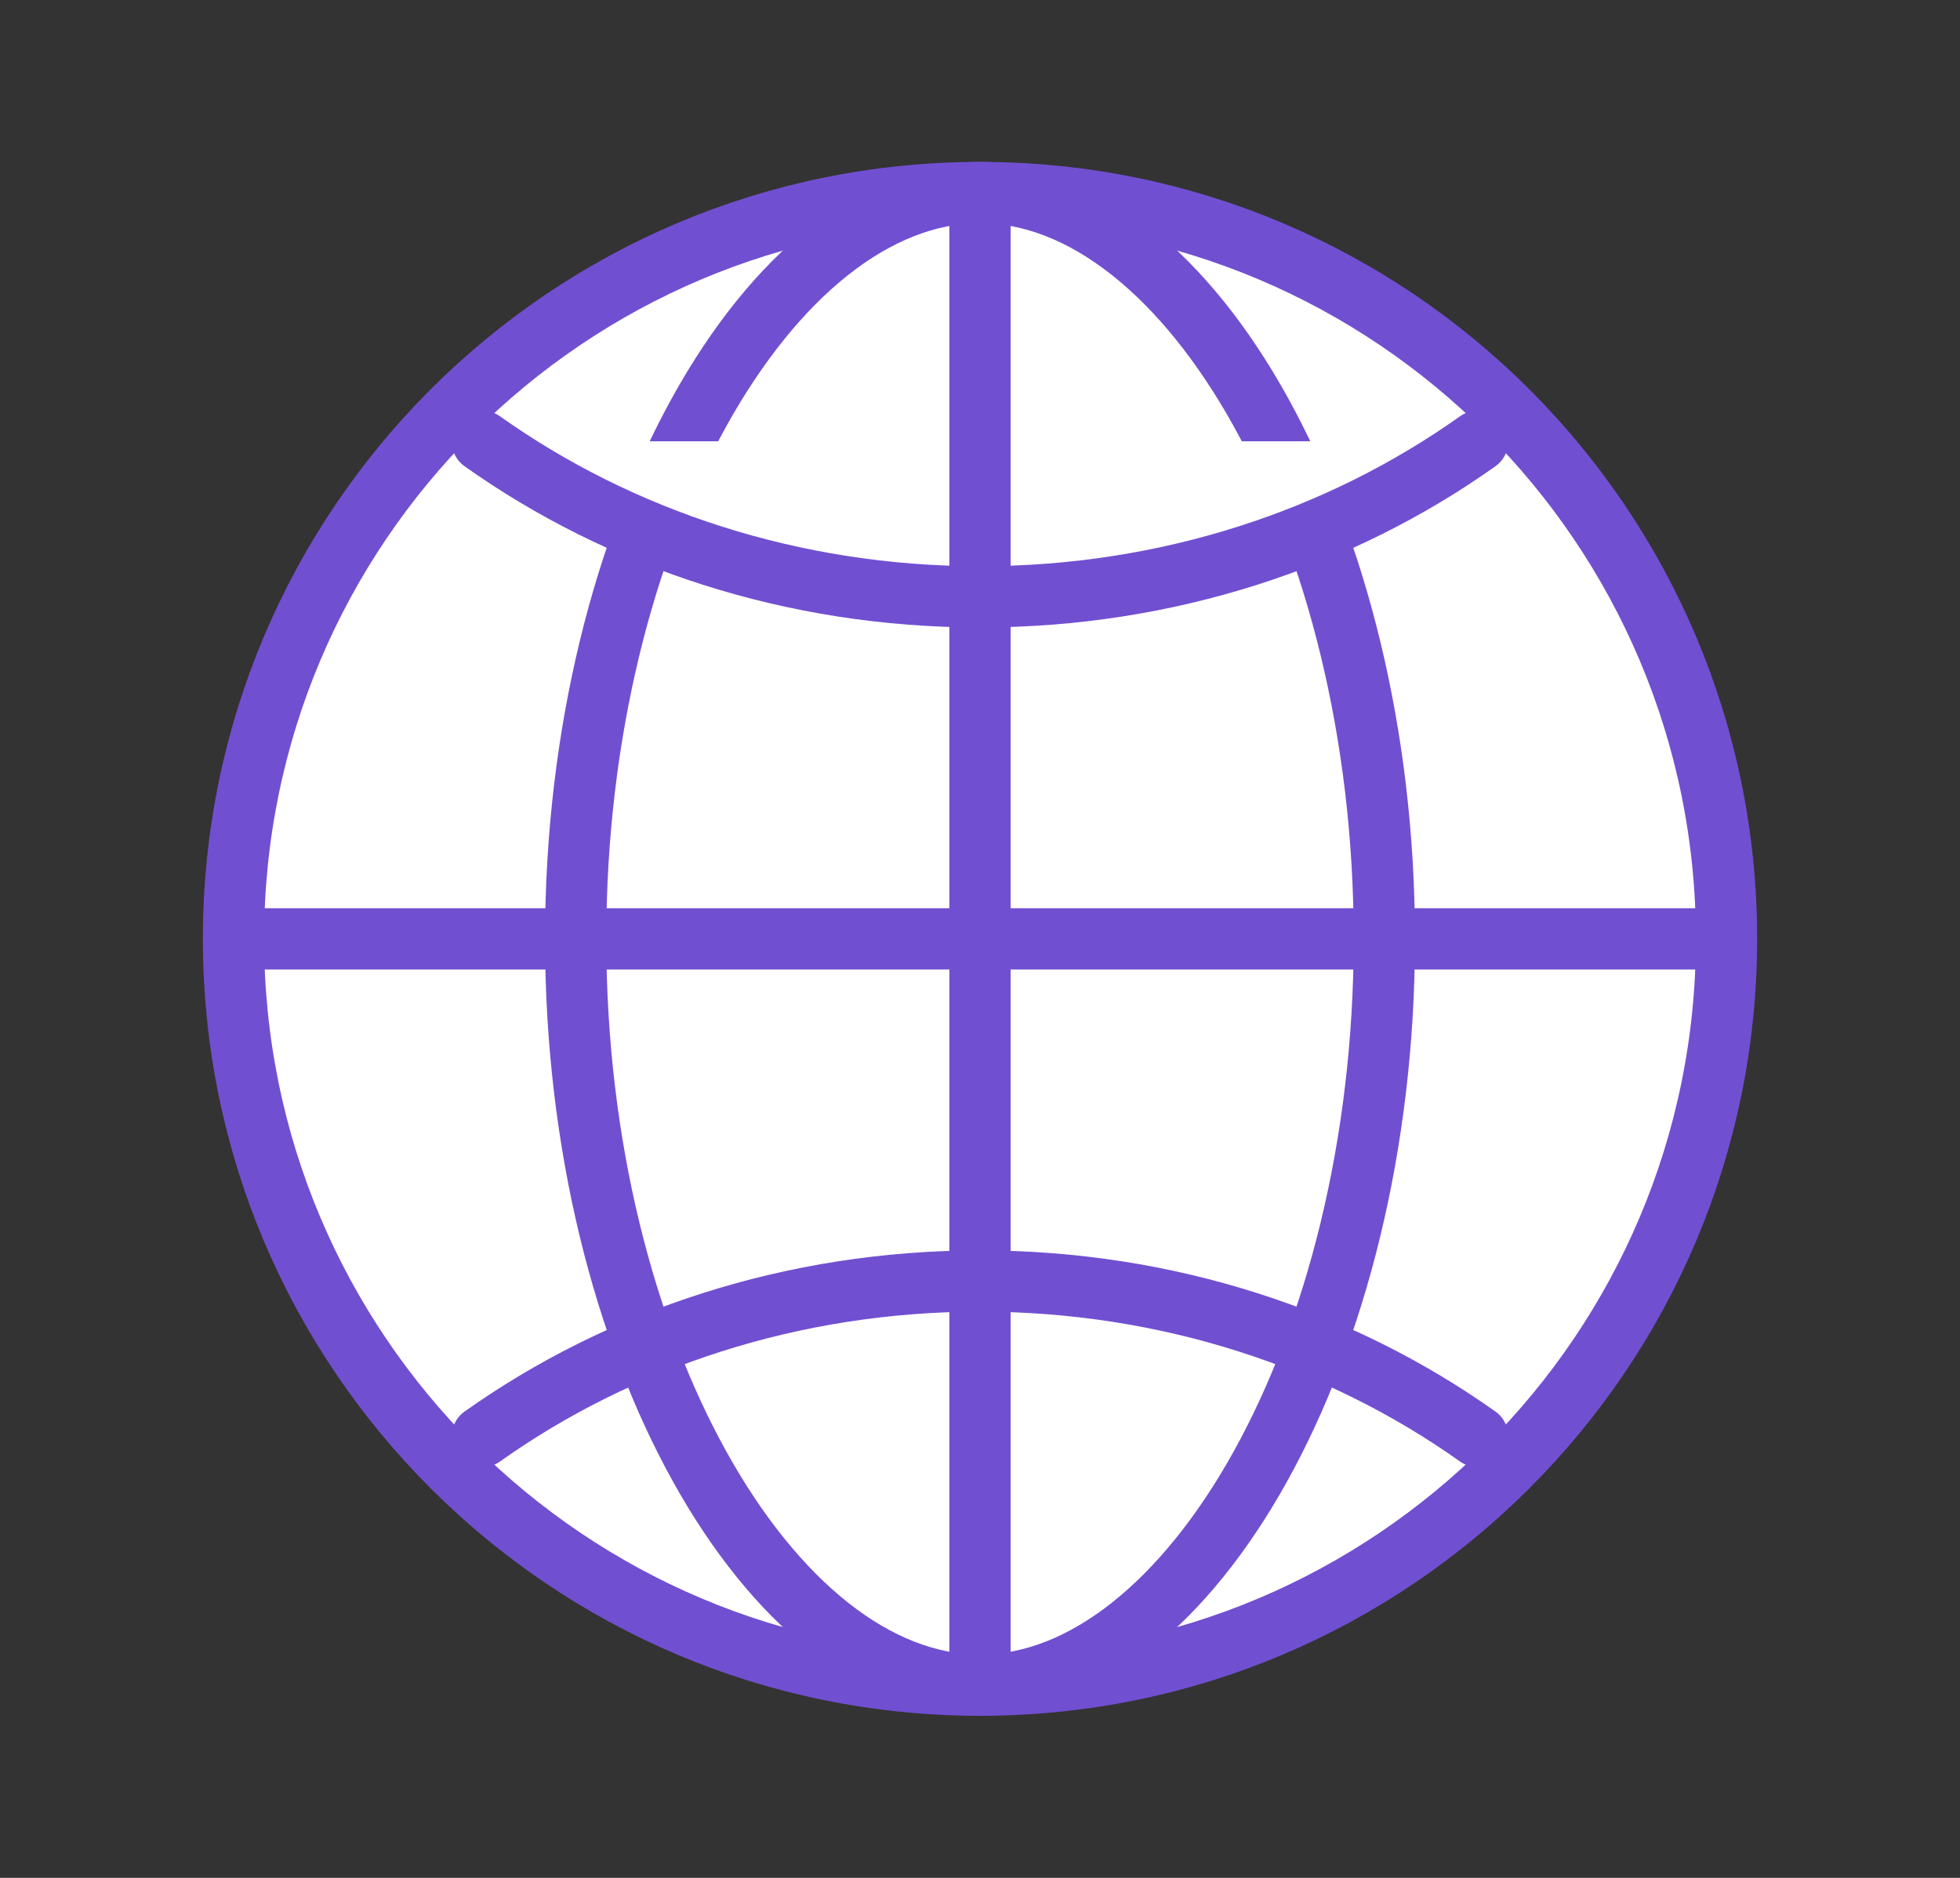 <svg width="24" height="23" viewBox="0 0 24 23" fill="none" xmlns="http://www.w3.org/2000/svg">
<rect x="0" y="0" width="24" height="23" fill="#333333" stroke="none"/>
<path d="M12 2.358C6.952 2.358 2.859 6.451 2.859 11.499C2.859 16.547 6.952 20.64 12 20.64C17.048 20.64 21.141 16.547 21.141 11.499C21.141 6.451 17.048 2.358 12 2.358Z" fill="white" stroke="#714FD1" stroke-width="0.75" stroke-miterlimit="10"/>
<path d="M12 2.358C9.448 2.358 7.049 6.451 7.049 11.499C7.049 16.547 9.448 20.64 12 20.64C14.552 20.64 16.951 16.547 16.951 11.499C16.951 6.451 14.552 2.358 12 2.358Z" fill="white" stroke="#714FD1" stroke-width="0.75" stroke-miterlimit="10"/>
<path d="M5.906 5.405C7.587 6.599 9.702 7.31 12 7.31C14.298 7.31 16.414 6.599 18.094 5.405" fill="white"/>
<path d="M5.906 5.405C7.587 6.599 9.702 7.31 12 7.31C14.298 7.31 16.414 6.599 18.094 5.405" stroke="#714FD1" stroke-width="0.75" stroke-linecap="round" stroke-linejoin="round"/>
<path d="M18.094 17.594C16.414 16.401 14.298 15.69 12 15.69C9.702 15.69 7.587 16.401 5.906 17.594" stroke="#714FD1" stroke-width="0.75" stroke-linecap="round" stroke-linejoin="round"/>
<path d="M12 2.358V20.64" stroke="#714FD1" stroke-width="0.75" stroke-miterlimit="10"/>
<path d="M21.141 11.499H2.859" stroke="#714FD1" stroke-width="0.75" stroke-miterlimit="10"/>
</svg>
